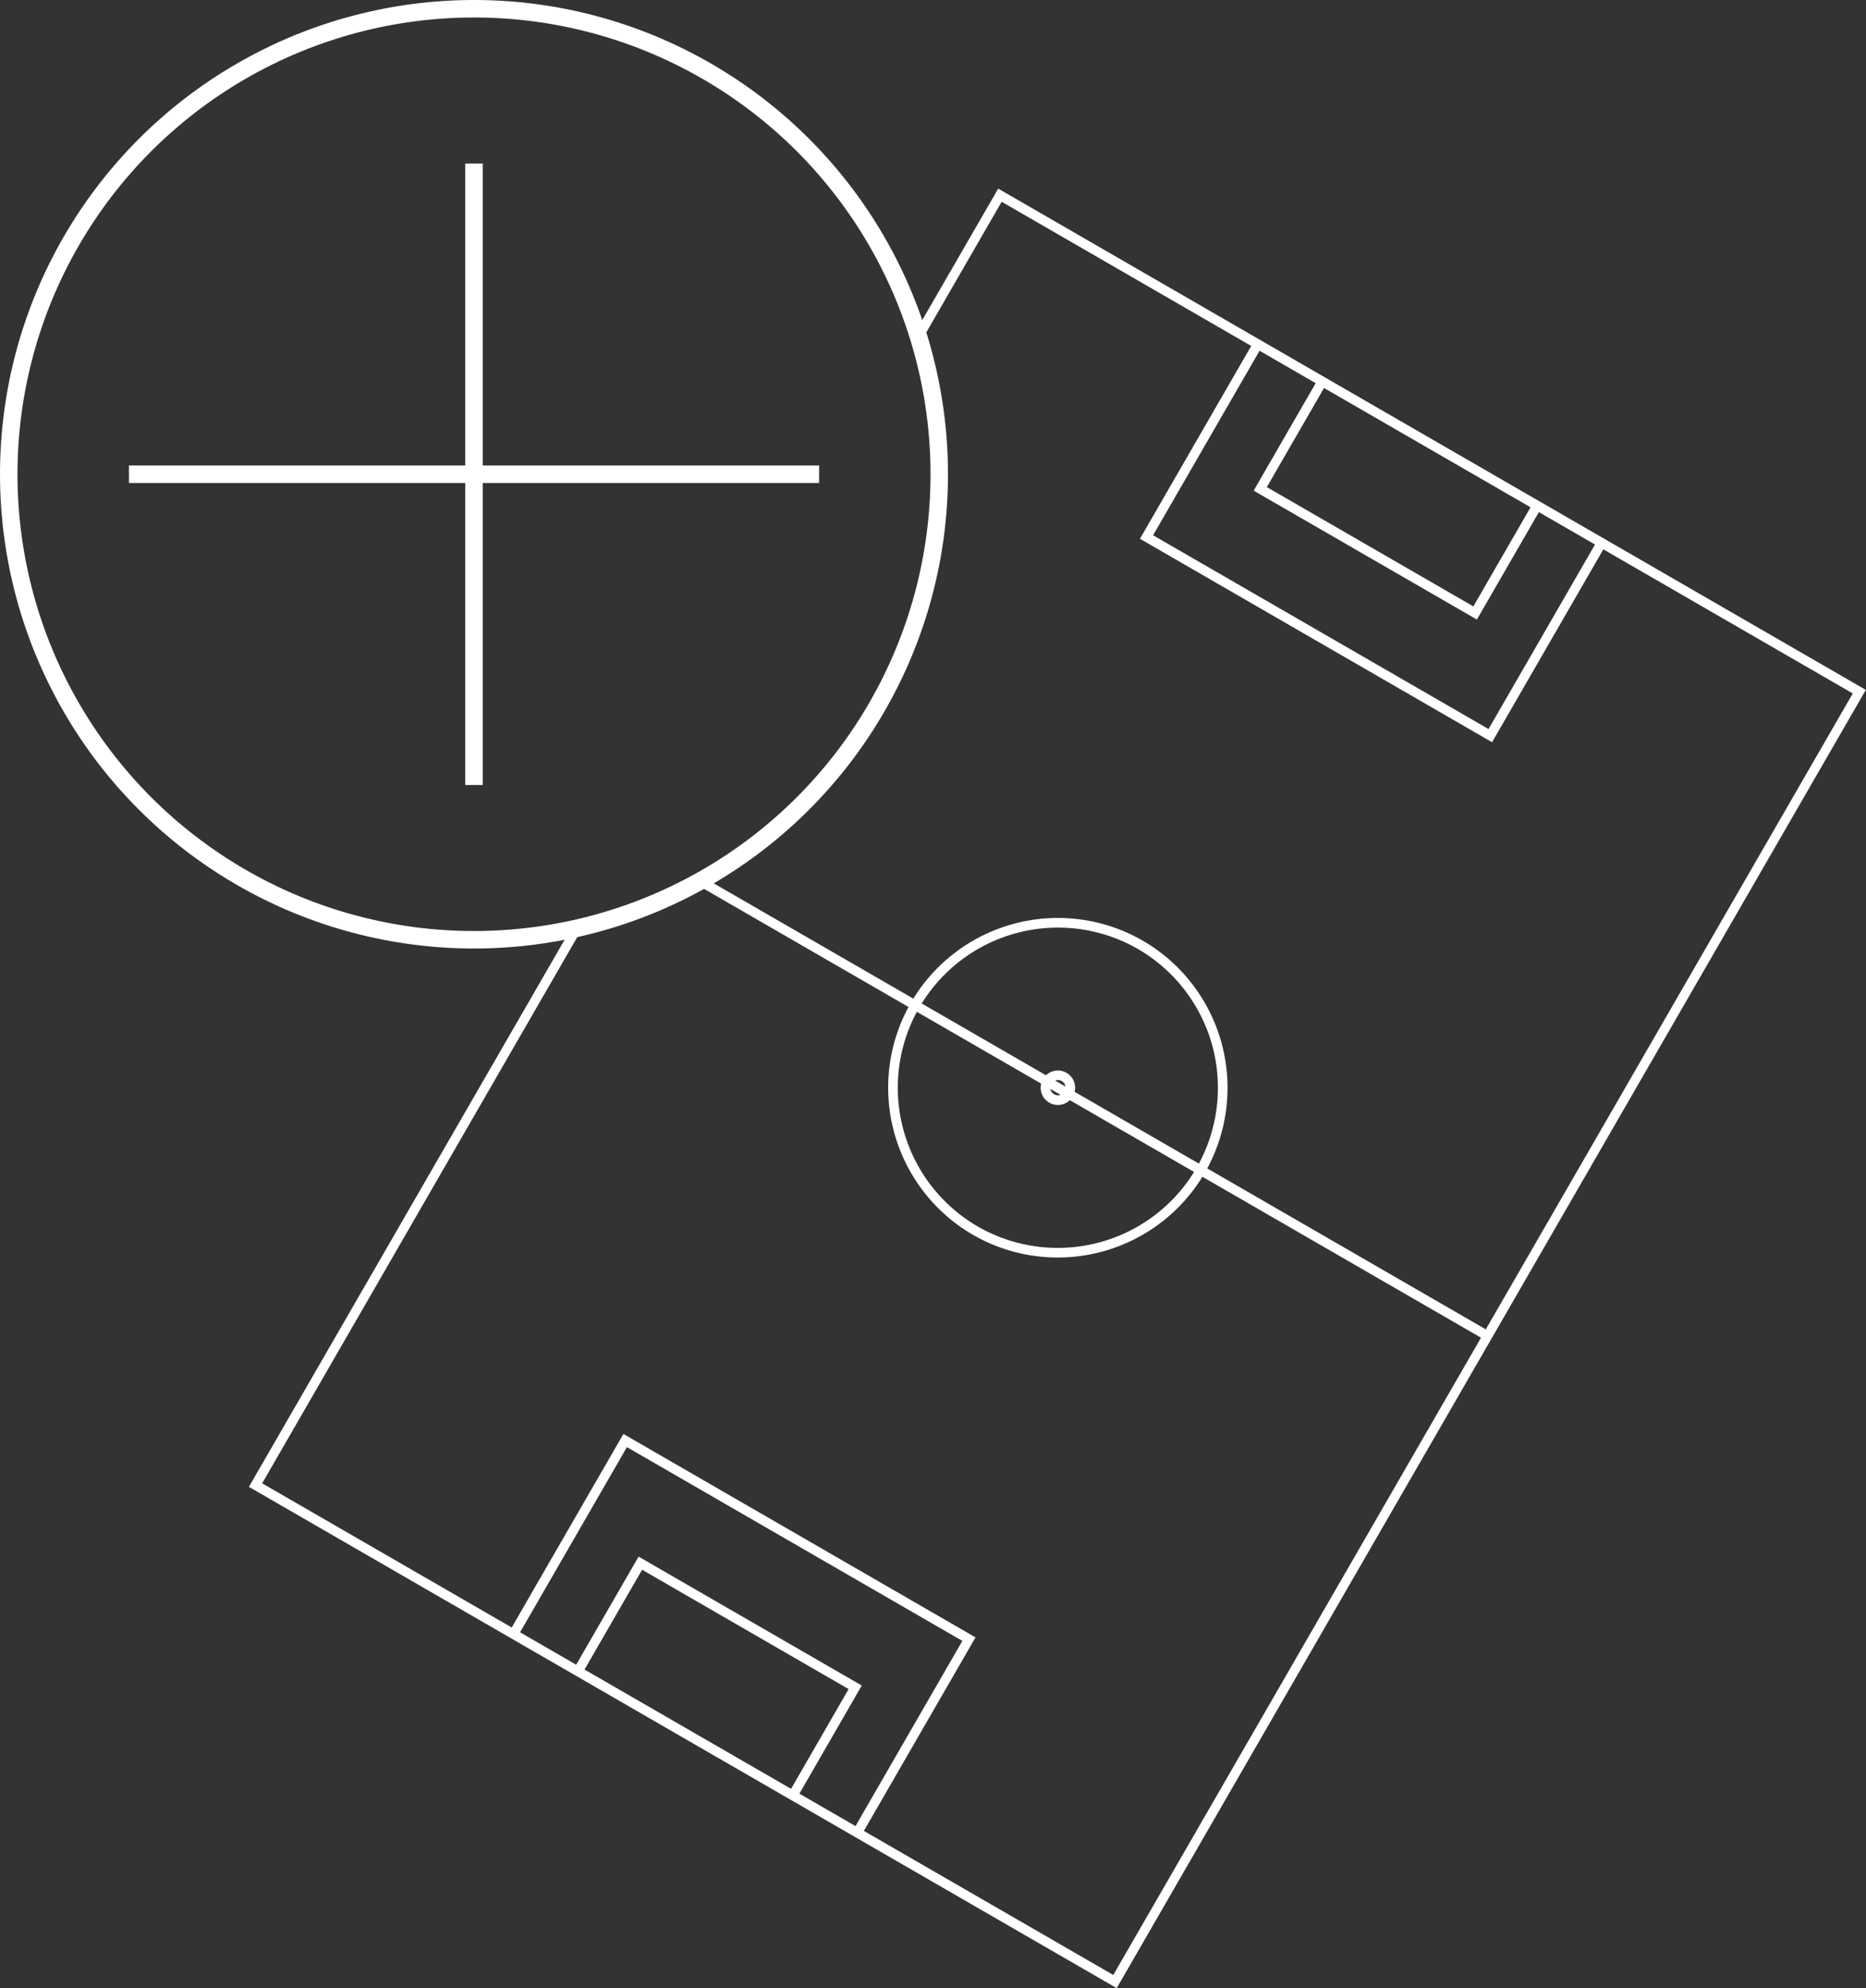 <svg xmlns="http://www.w3.org/2000/svg" viewBox="0 0 747.27 795.75"><rect x="0" y="0" width="747.27" height="795.75" fill="#333333" stroke="none"/><defs><style>.cls-1{fill:none;stroke:#fff;stroke-miterlimit:10;stroke-width:7px;}.cls-2{fill:#fff;}</style></defs><g id="Ebene_2" data-name="Ebene 2"><g id="Ebene_21" data-name="Ebene 21"><circle class="cls-1" cx="189.82" cy="189.82" r="186.32"/><line class="cls-1" x1="189.82" y1="65.45" x2="189.82" y2="314.2"/><line class="cls-1" x1="51.63" y1="189.82" x2="328.02" y2="189.82"/><path class="cls-2" d="M8522.24-2878.54l-33,57.1a9,9,0,0,1,3.17,2.23l31.21-54.06,340.84,196.79-296.14,512.93-340.84-196.78,127-220.05a11.17,11.17,0,0,1-1.17.06,11.33,11.33,0,0,1-3.07-.42l-128.07,221.82,347.52,200.64,300-519.62Z" transform="translate(-8122.49 2954.03)"/><polygon class="cls-2" points="617.24 203.29 591.44 247.98 502.05 196.38 527.86 151.68 531.2 153.61 507.32 194.96 590.03 242.71 613.9 201.36 617.24 203.29"/><polygon class="cls-2" points="643.19 217.96 597.52 297.07 456.51 215.65 502.18 136.54 505.52 138.47 461.77 214.24 596.11 291.8 639.85 216.03 643.19 217.96"/><polygon class="cls-2" points="345.11 674.63 319.31 719.33 315.97 717.4 339.84 676.05 257.14 628.29 233.26 669.65 229.92 667.72 255.73 623.03 345.11 674.63"/><polygon class="cls-2" points="390.66 655.36 344.99 734.47 341.65 732.54 385.39 656.77 251.06 579.21 207.31 654.99 203.97 653.06 249.65 573.94 390.66 655.36"/><path class="cls-2" d="M8605-2484.67a68.07,68.07,0,0,1-92.87,24.88,68.07,68.07,0,0,1-24.88-92.87,68.07,68.07,0,0,1,92.87-24.88A68.07,68.07,0,0,1,8605-2484.67Zm-114.41-66.06a64.2,64.2,0,0,0,23.47,87.6,64.2,64.2,0,0,0,87.6-23.47,64.2,64.2,0,0,0-23.47-87.6A64.2,64.2,0,0,0,8490.61-2550.73Z" transform="translate(-8122.49 2954.03)"/><path class="cls-2" d="M8406.6-2601.46a9.15,9.15,0,0,1-2.66,2.92l313.33,180.9,1.93-3.34Z" transform="translate(-8122.49 2954.03)"/><path class="cls-2" d="M8552.12-2515.22a6.9,6.9,0,0,1-9.42,2.53,6.9,6.9,0,0,1-2.53-9.42,6.9,6.9,0,0,1,9.42-2.53A6.9,6.9,0,0,1,8552.12-2515.22Zm-8.61-5a3,3,0,0,0,1.12,4.16,3,3,0,0,0,4.15-1.11,3,3,0,0,0-1.11-4.16A3,3,0,0,0,8543.51-2520.19Z" transform="translate(-8122.49 2954.03)"/></g></g></svg>